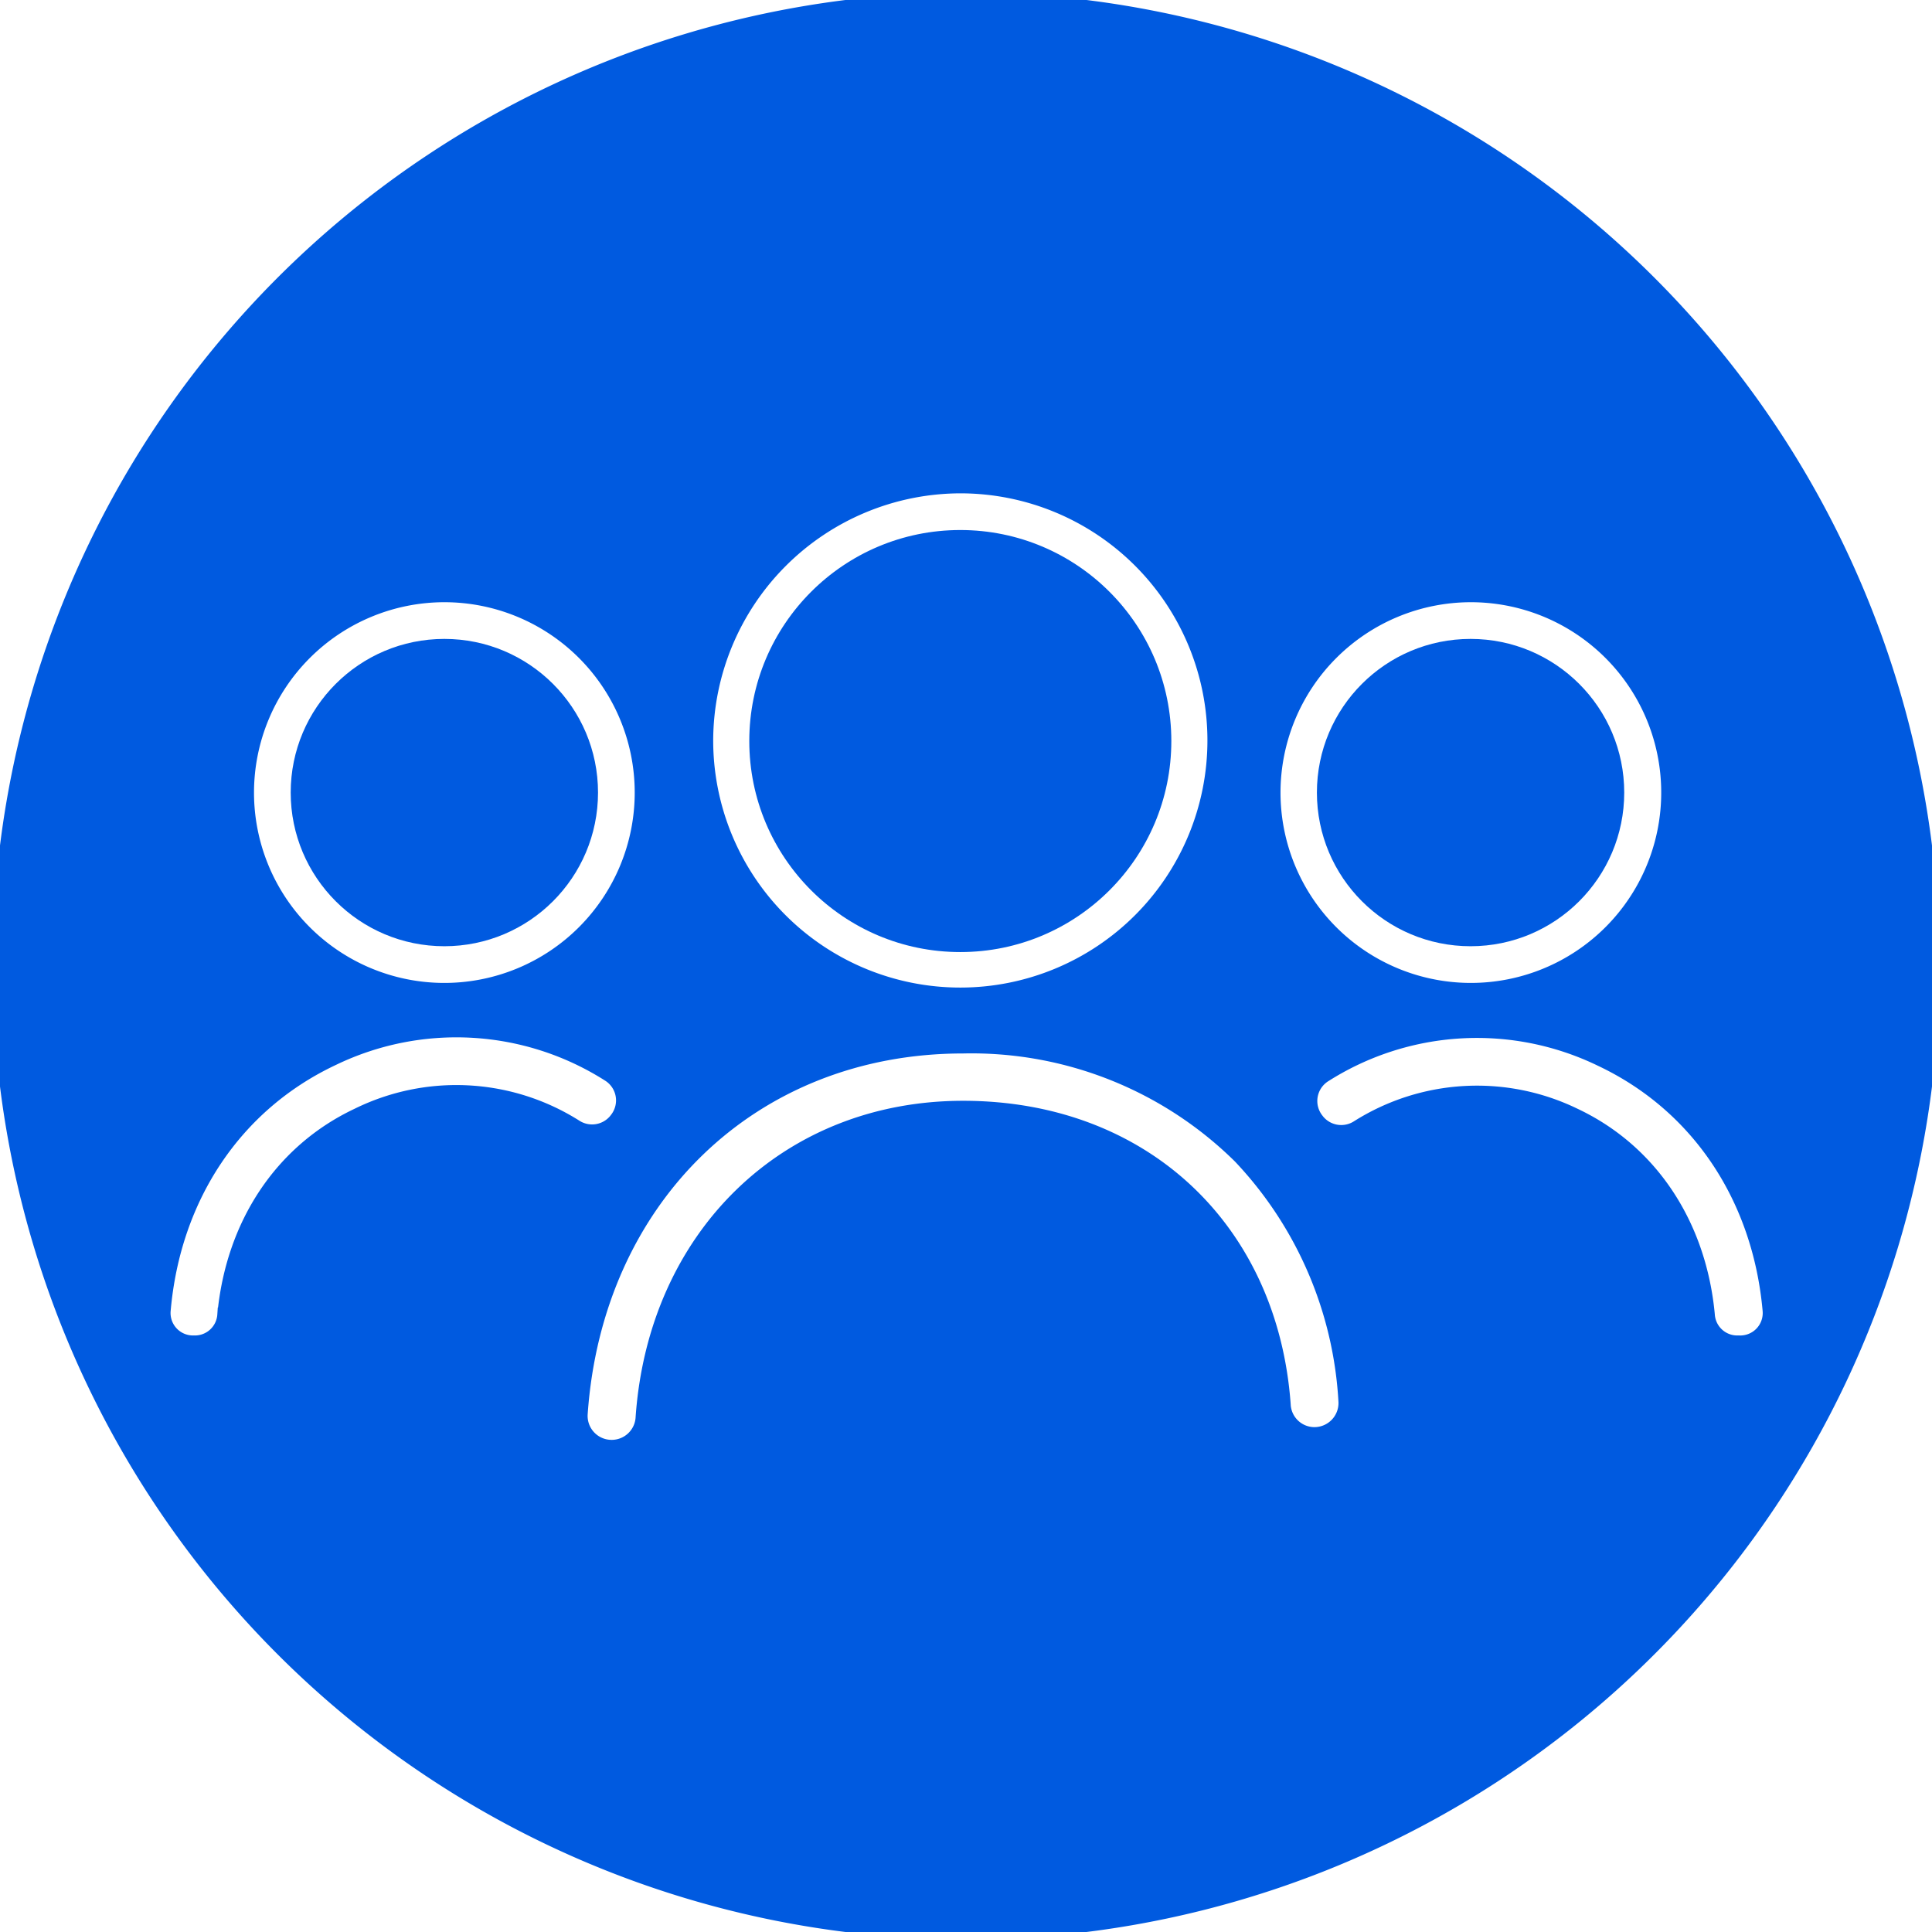 <svg xmlns="http://www.w3.org/2000/svg" viewBox="0 0 129 129" fill="#005ae0" stroke="#005ae0"><title>Ativo 3</title><g id="Camada_2" data-name="Camada 2"><g id="Camada_5" data-name="Camada 5"><circle cx="29.67" cy="52.92" r="9.76"/><circle cx="64.12" cy="49.48" r="13.59"/><circle cx="98.19" cy="52.92" r="9.76"/><path d="M64.5,0A64.5,64.5,0,1,0,129,64.5,64.5,64.5,0,0,0,64.5,0ZM98.19,39.71A13.21,13.21,0,1,1,85,52.92,13.22,13.22,0,0,1,98.19,39.71ZM64.12,32.44a17,17,0,1,1-17,17A17.05,17.05,0,0,1,64.12,32.44ZM29.67,39.71A13.21,13.21,0,1,1,16.46,52.92,13.22,13.22,0,0,1,29.67,39.71ZM23.9,74.48c-5.1,2.4-8.33,7.31-8.89,13.32a2,2,0,0,1-2,1.87h-.11a2,2,0,0,1-2-2.22c.67-7.53,4.78-13.71,11.28-16.78a19,19,0,0,1,18.52,1.08,2.06,2.06,0,0,1,.49,3l-.07.09a2.07,2.07,0,0,1-2.72.4A14.87,14.87,0,0,0,23.9,74.48ZM87.77,95.79a2.09,2.09,0,0,1-2.09-2C84.83,82.05,76.28,74,64.31,74c-11.8,0-20.52,8.57-21.37,20.64a2.1,2.1,0,0,1-2.1,2h0a2.1,2.1,0,0,1-2.1-2.24c1-14.36,11.43-24.56,25.57-24.56a25.53,25.53,0,0,1,18.51,7.37,25.88,25.88,0,0,1,7.05,16.4A2.11,2.11,0,0,1,87.77,95.79Zm28.37-6.12H116a2,2,0,0,1-2-1.87c-.56-6-3.79-10.92-8.89-13.32a14.87,14.87,0,0,0-14.42.8,2.07,2.07,0,0,1-2.72-.4l-.07-.09a2.06,2.06,0,0,1,.49-3,19,19,0,0,1,18.52-1.08c6.5,3.07,10.61,9.25,11.28,16.79A2,2,0,0,1,116.14,89.67Z"/></g></g></svg>
